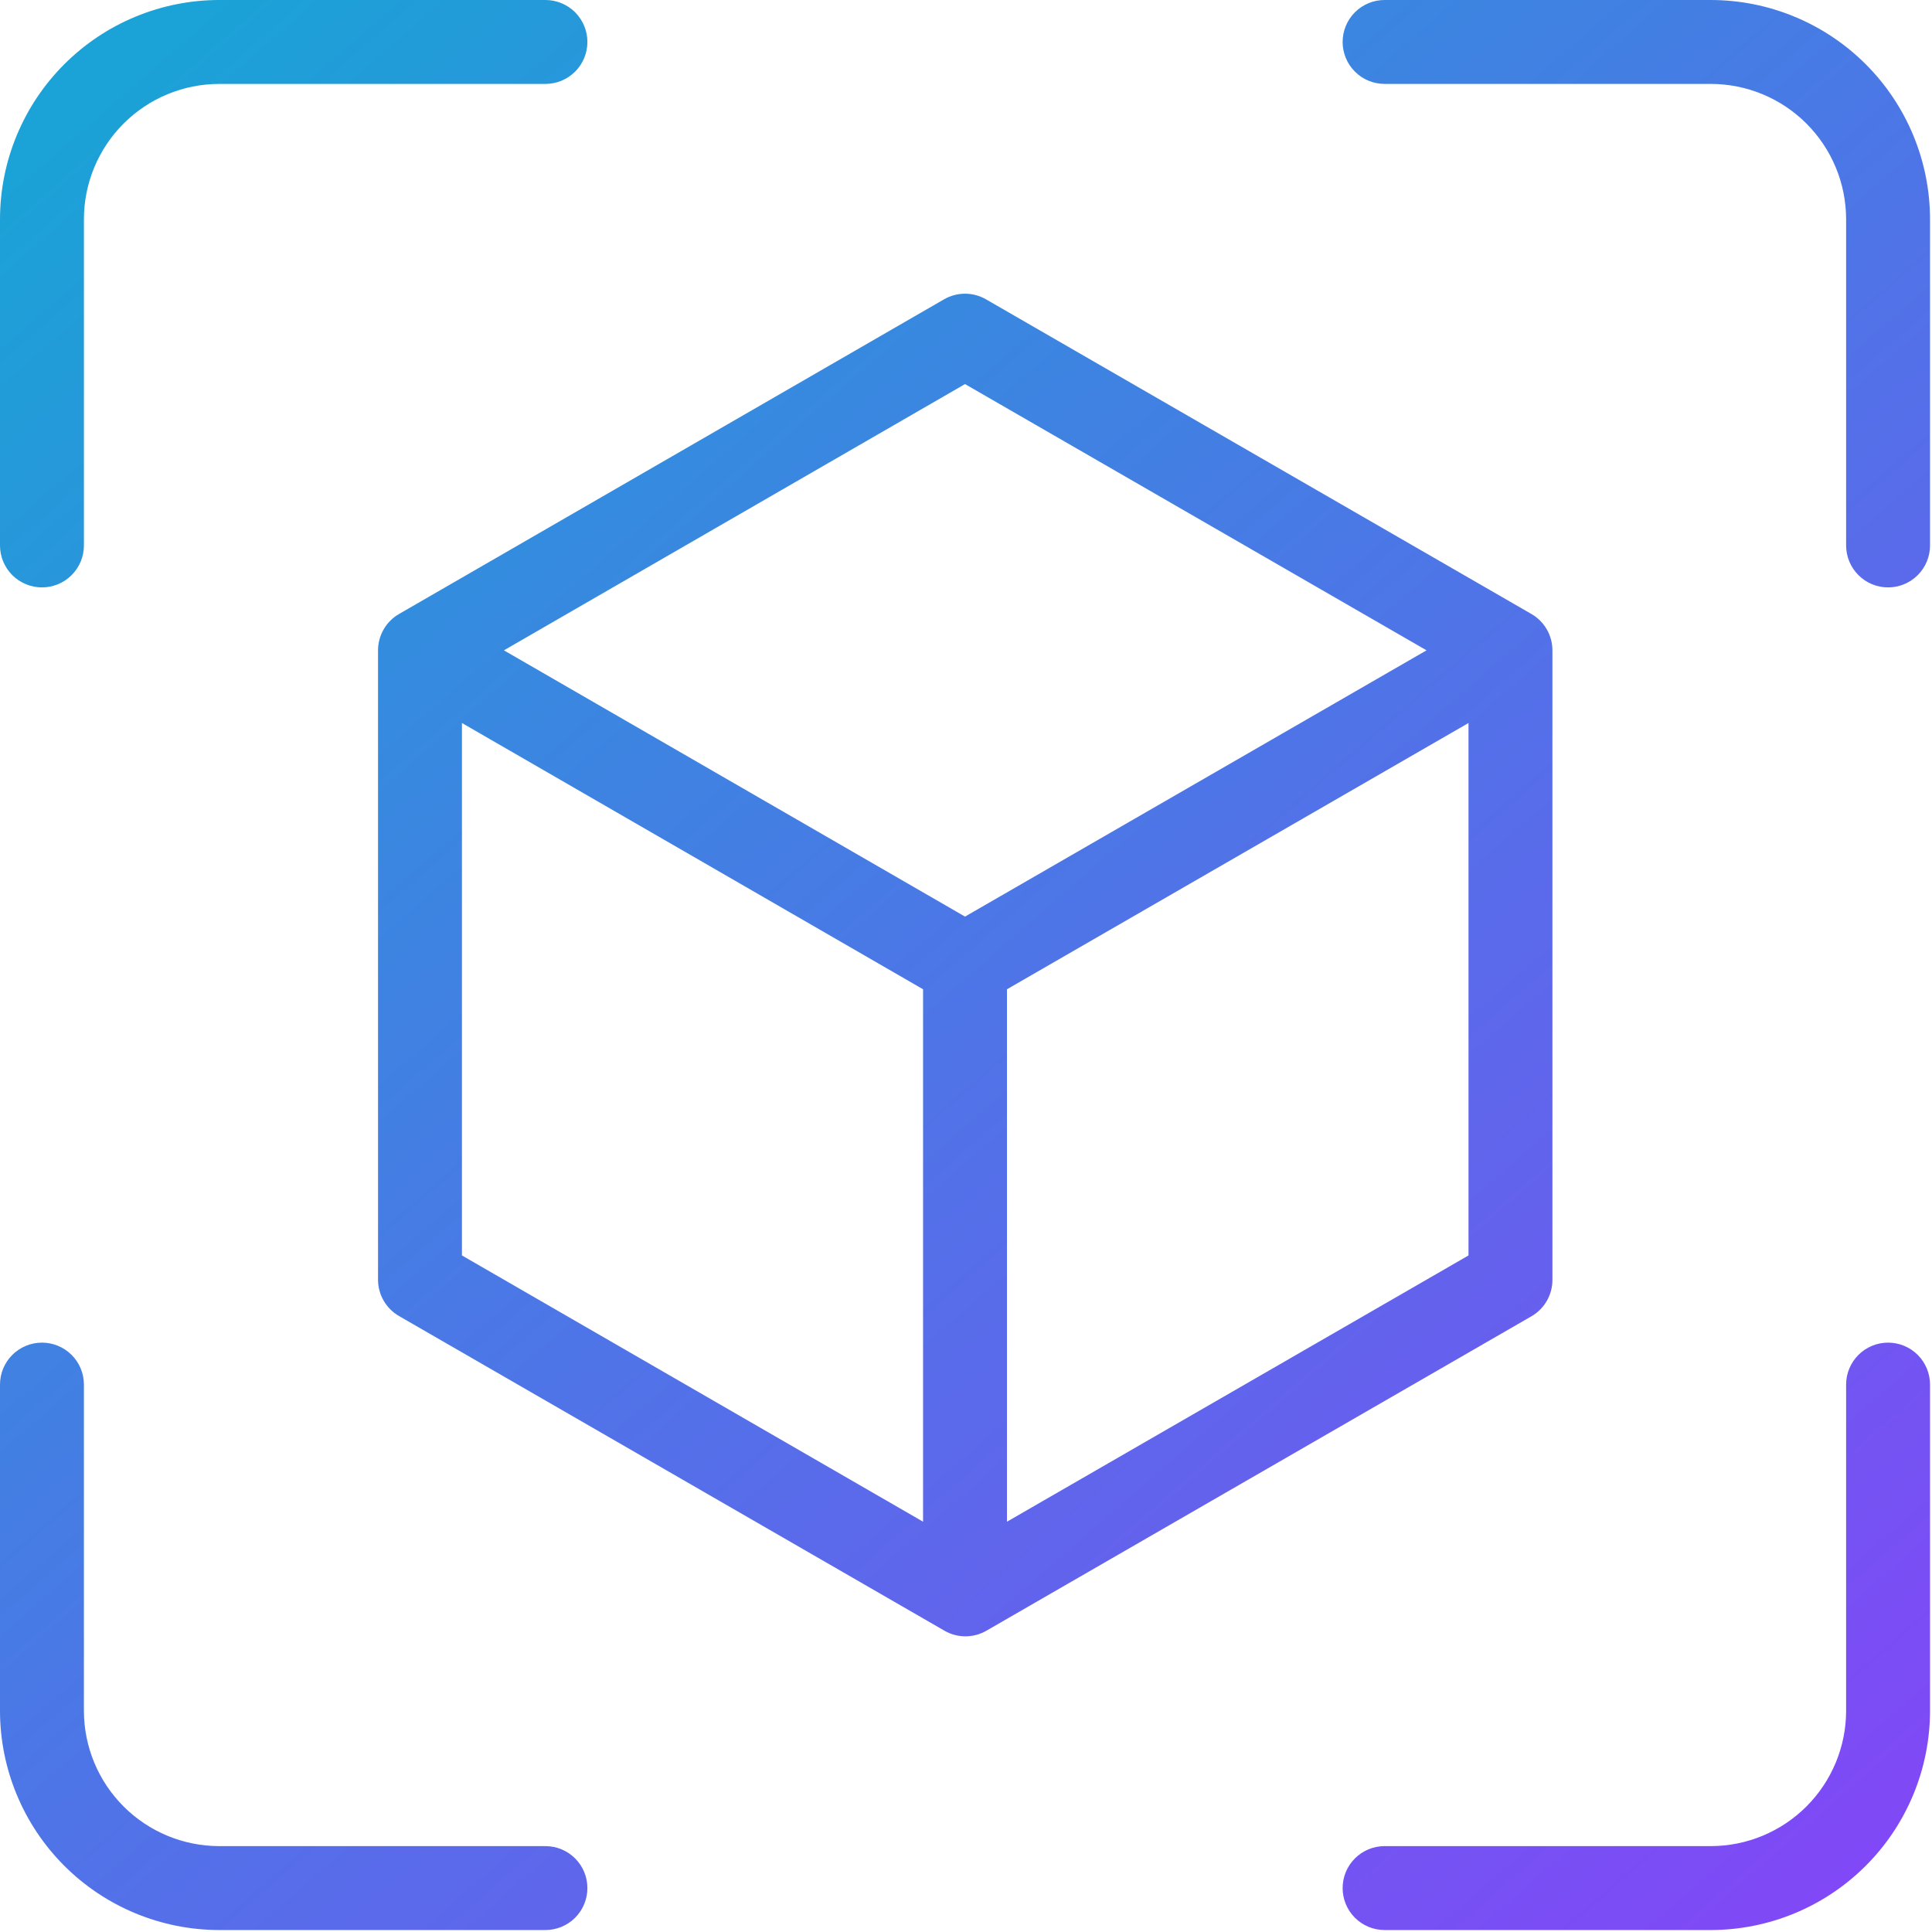 <svg width="421" height="421" viewBox="0 0 421 421" fill="none" xmlns="http://www.w3.org/2000/svg">
<path d="M9.143 128C11.568 128 13.893 127.037 15.608 125.322C17.323 123.608 18.286 121.282 18.286 118.857V47.762C18.295 39.948 21.404 32.456 26.93 26.93C32.456 21.404 39.948 18.295 47.762 18.286H118.857C121.282 18.286 123.608 17.323 125.322 15.608C127.037 13.893 128 11.568 128 9.143C128 6.718 127.037 4.393 125.322 2.678C123.608 0.963 121.282 0 118.857 0H47.762C35.099 0.015 22.959 5.051 14.005 14.005C5.051 22.959 0.015 35.099 0 47.762V118.857C0 121.282 0.963 123.608 2.678 125.322C4.393 127.037 6.718 128 9.143 128ZM372.809 0H301.714C299.289 0 296.964 0.963 295.249 2.678C293.535 4.393 292.571 6.718 292.571 9.143C292.571 11.568 293.535 13.893 295.249 15.608C296.964 17.323 299.289 18.286 301.714 18.286H372.809C380.624 18.295 388.116 21.404 393.642 26.93C399.167 32.456 402.276 39.948 402.286 47.762V118.857C402.286 121.282 403.249 123.608 404.964 125.322C406.678 127.037 409.004 128 411.429 128C413.853 128 416.179 127.037 417.894 125.322C419.608 123.608 420.571 121.282 420.571 118.857V47.762C420.557 35.099 415.52 22.959 406.566 14.005C397.612 5.051 385.472 0.015 372.809 0ZM118.857 402.286H47.762C39.948 402.276 32.456 399.167 26.93 393.642C21.404 388.116 18.295 380.624 18.286 372.809V301.714C18.286 299.289 17.323 296.964 15.608 295.249C13.893 293.535 11.568 292.571 9.143 292.571C6.718 292.571 4.393 293.535 2.678 295.249C0.963 296.964 0 299.289 0 301.714V372.809C0.015 385.472 5.051 397.612 14.005 406.566C22.959 415.52 35.099 420.557 47.762 420.571H118.857C121.282 420.571 123.608 419.608 125.322 417.894C127.037 416.179 128 413.853 128 411.429C128 409.004 127.037 406.678 125.322 404.964C123.608 403.249 121.282 402.286 118.857 402.286ZM411.429 292.571C409.004 292.571 406.678 293.535 404.964 295.249C403.249 296.964 402.286 299.289 402.286 301.714V372.809C402.276 380.624 399.167 388.116 393.642 393.642C388.116 399.167 380.624 402.276 372.809 402.286H301.714C299.289 402.286 296.964 403.249 295.249 404.964C293.535 406.678 292.571 409.004 292.571 411.429C292.571 413.853 293.535 416.179 295.249 417.894C296.964 419.608 299.289 420.571 301.714 420.571H372.809C385.472 420.557 397.612 415.52 406.566 406.566C415.52 397.612 420.557 385.472 420.571 372.809V301.714C420.571 299.289 419.608 296.964 417.894 295.249C416.179 293.535 413.853 292.571 411.429 292.571ZM338.286 278.857V141.714C338.286 140.109 337.863 138.533 337.061 137.143C336.258 135.753 335.104 134.599 333.714 133.797L214.857 65.225C213.467 64.423 211.891 64 210.286 64C208.681 64 207.104 64.423 205.714 65.225L86.949 133.797C85.559 134.599 84.405 135.753 83.602 137.143C82.8 138.533 82.377 140.109 82.377 141.714V278.857C82.377 280.462 82.8 282.039 83.602 283.428C84.405 284.818 85.559 285.972 86.949 286.775L205.806 355.346C207.196 356.149 208.772 356.571 210.377 356.571C211.982 356.571 213.559 356.149 214.949 355.346L333.806 286.775C335.179 285.961 336.314 284.802 337.1 283.413C337.886 282.024 338.295 280.453 338.286 278.857ZM210.286 83.694L310.857 141.714L210.286 199.735L109.806 141.714L210.286 83.694ZM100.663 157.55L201.143 215.57V331.593L100.663 273.573V157.55ZM219.429 331.593V215.57L320 157.55V273.573L219.429 331.593Z" fill="url(#paint0_linear_1139_575)"/>
<defs>
<linearGradient id="paint0_linear_1139_575" x1="15.006" y1="27.107" x2="415.606" y2="486.859" gradientUnits="userSpaceOnUse">
<stop stop-color="#1BA2D7"/>
<stop offset="1" stop-color="#8D3DFA"/>
</linearGradient>
</defs>
</svg>
